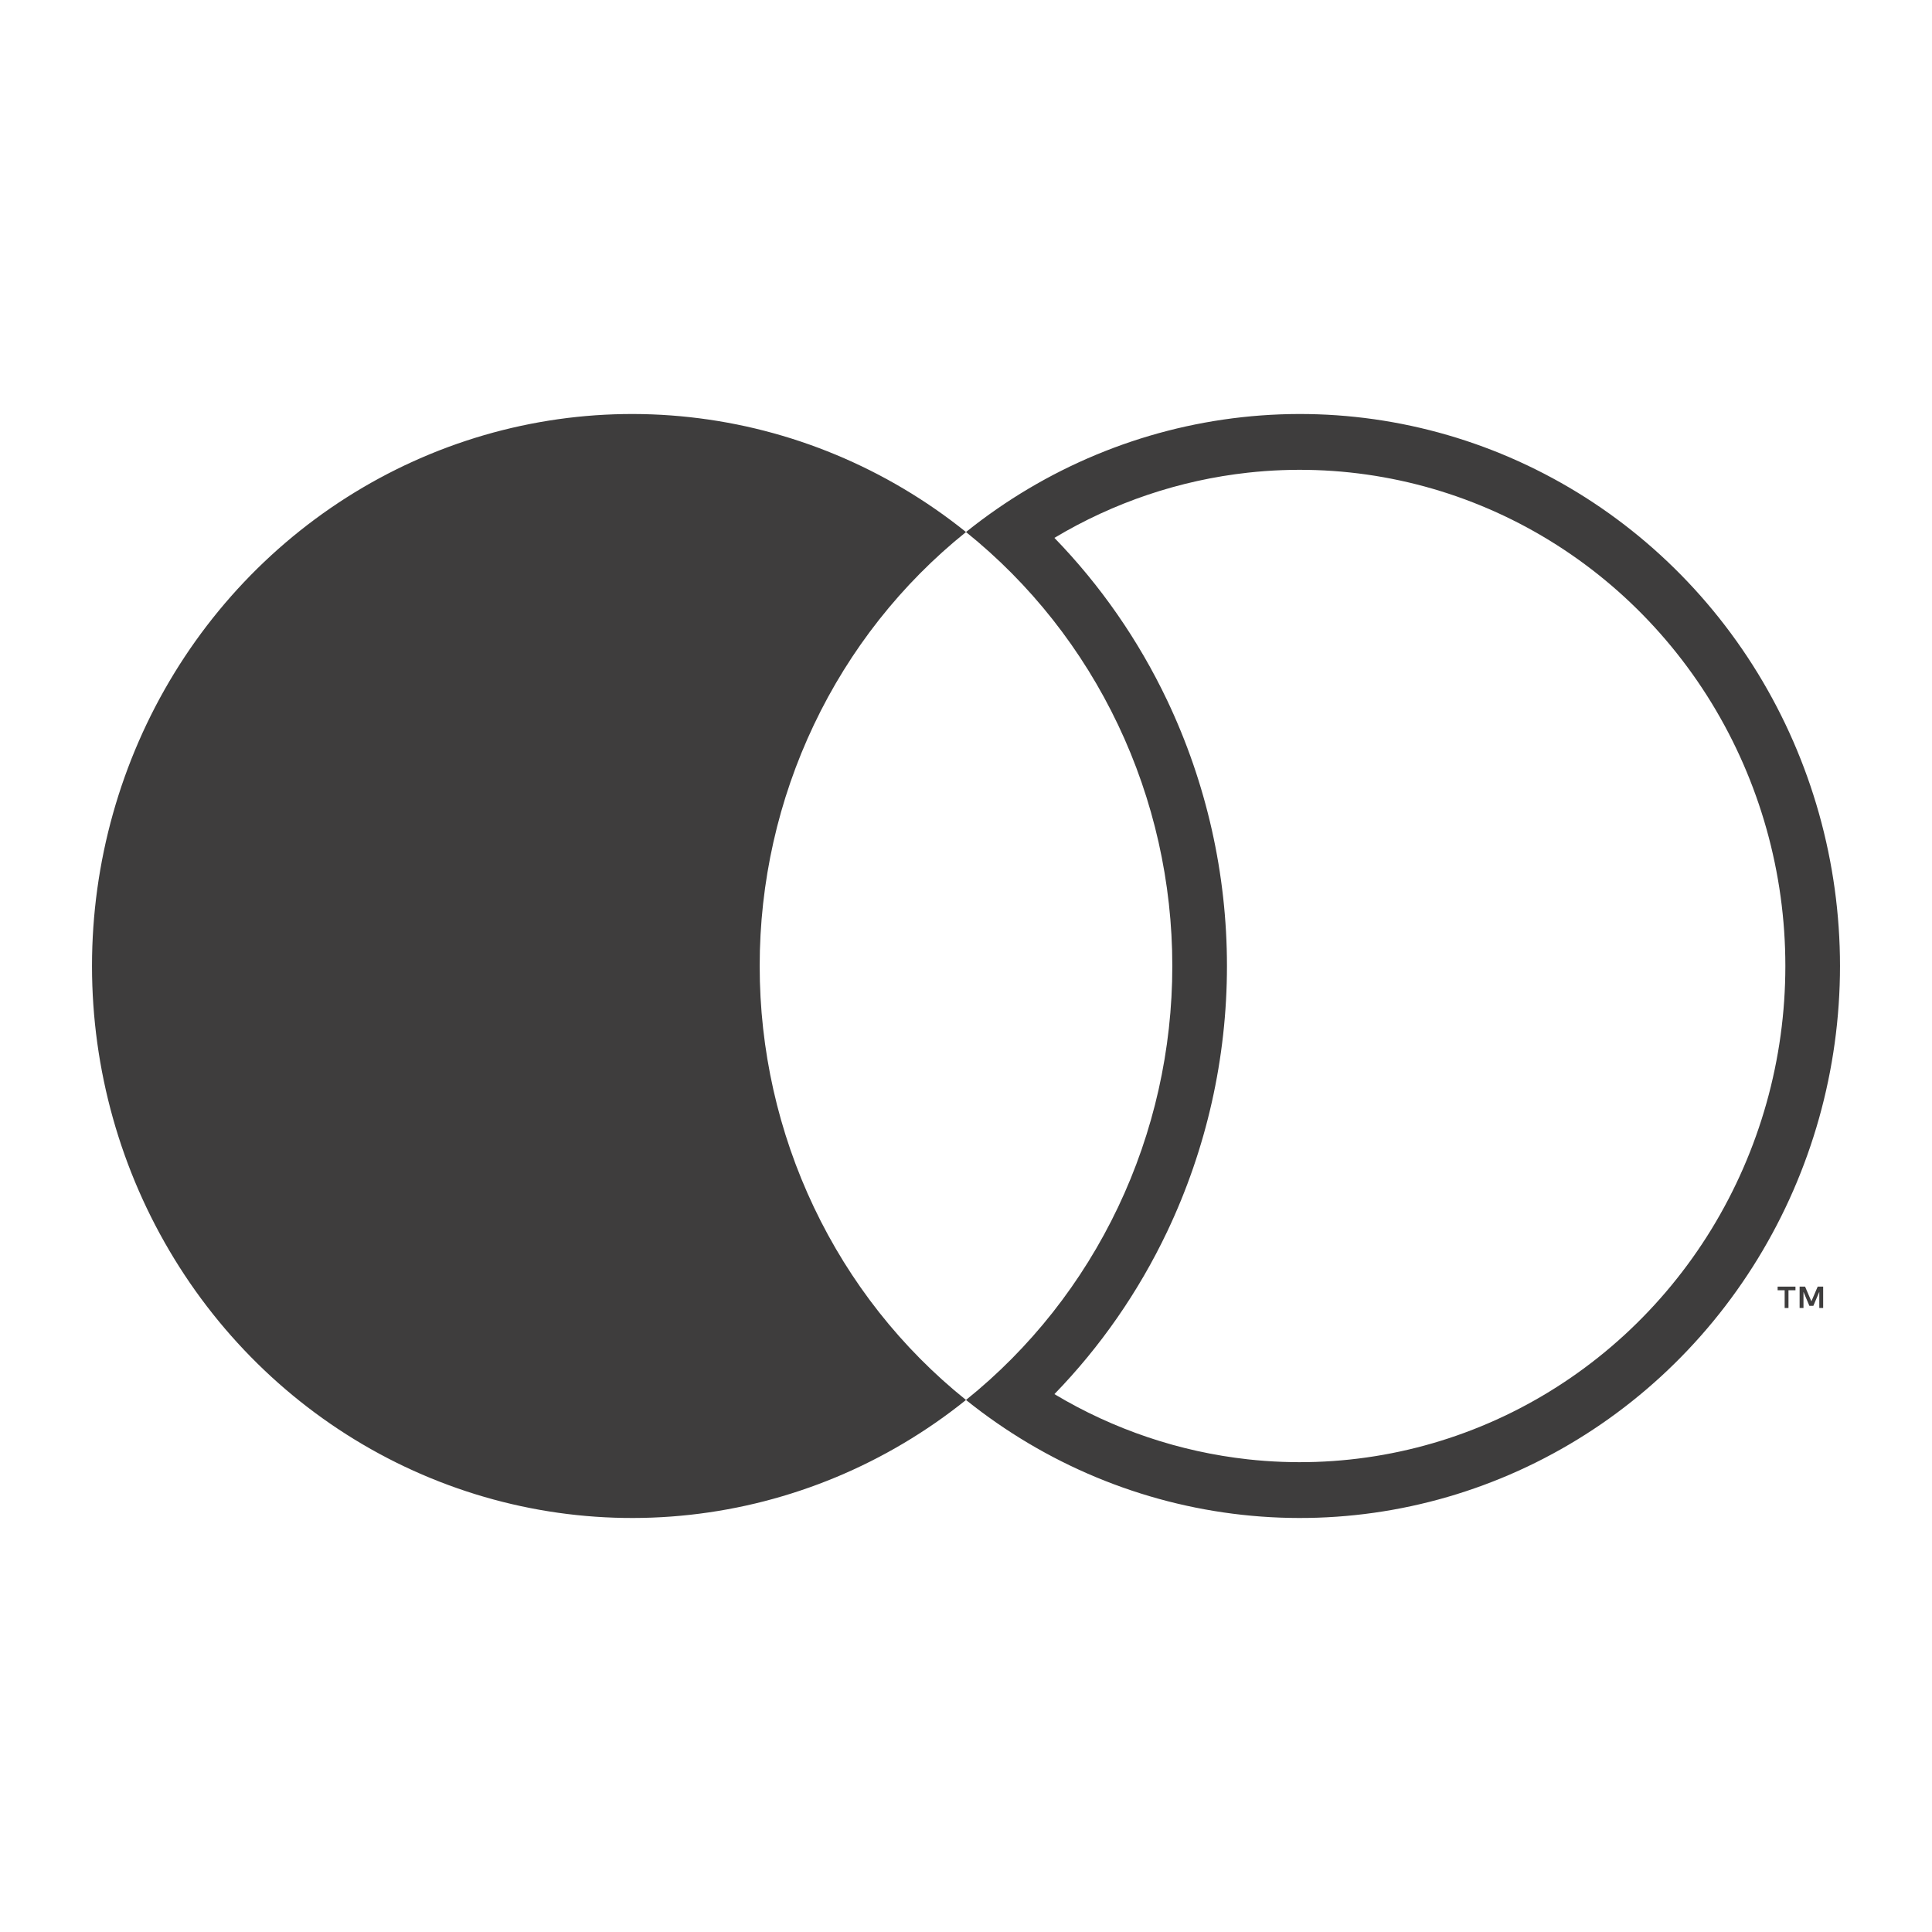 <svg width="42" height="42" viewBox="0 0 42 42" fill="none" xmlns="http://www.w3.org/2000/svg">
<path fill-rule="evenodd" clip-rule="evenodd" d="M21 30.434C19.268 31.826 17.188 32.691 14.997 32.931C12.806 33.172 10.593 32.777 8.611 31.793C6.629 30.809 4.958 29.275 3.789 27.366C2.62 25.458 2 23.252 2 21C2 18.748 2.62 16.542 3.789 14.633C4.958 12.725 6.629 11.191 8.611 10.207C10.593 9.223 12.806 8.828 14.997 9.069C17.188 9.309 19.268 10.174 21 11.566C22.733 10.174 24.813 9.309 27.004 9.069C29.195 8.828 31.408 9.223 33.389 10.207C35.371 11.191 37.042 12.725 38.211 14.633C39.38 16.542 40 18.748 40 21C40 23.252 39.38 25.458 38.211 27.366C37.042 29.275 35.371 30.809 33.389 31.793C31.408 32.777 29.195 33.172 27.004 32.931C24.813 32.691 22.733 31.826 21 30.434ZM16.515 21C16.514 19.183 16.917 17.389 17.694 15.755C18.471 14.12 19.602 12.688 21 11.566C22.398 12.689 23.528 14.121 24.305 15.756C25.082 17.39 25.485 19.183 25.485 21C25.485 22.817 25.082 24.61 24.305 26.244C23.528 27.878 22.398 29.311 21 30.434C19.601 29.312 18.471 27.88 17.694 26.245C16.917 24.611 16.514 22.817 16.515 21ZM22.922 30.307C24.206 31.076 25.64 31.561 27.131 31.725C29.1 31.941 31.089 31.586 32.87 30.702C34.652 29.817 36.154 28.438 37.205 26.723C38.255 25.007 38.813 23.024 38.812 21C38.813 18.976 38.255 16.993 37.205 15.277C36.154 13.562 34.652 12.183 32.87 11.298C31.089 10.414 29.1 10.059 27.131 10.275C25.64 10.439 24.206 10.924 22.922 11.693C23.921 12.722 24.75 13.915 25.373 15.225C26.228 17.025 26.673 18.999 26.673 21C26.673 23.001 26.228 24.975 25.373 26.775C24.75 28.085 23.921 29.278 22.922 30.307Z" fill="#3E3D3D"/>
<path d="M38.88 28.049V28.435H38.797V28.049H38.644V27.97H39.032V28.049H38.88Z" fill="#3E3D3D"/>
<path d="M39.634 27.97V28.435H39.55V28.083L39.421 28.387H39.334L39.206 28.084V28.435H39.122V27.97H39.241L39.378 28.29L39.515 27.97H39.634Z" fill="#3E3D3D"/>
</svg>
